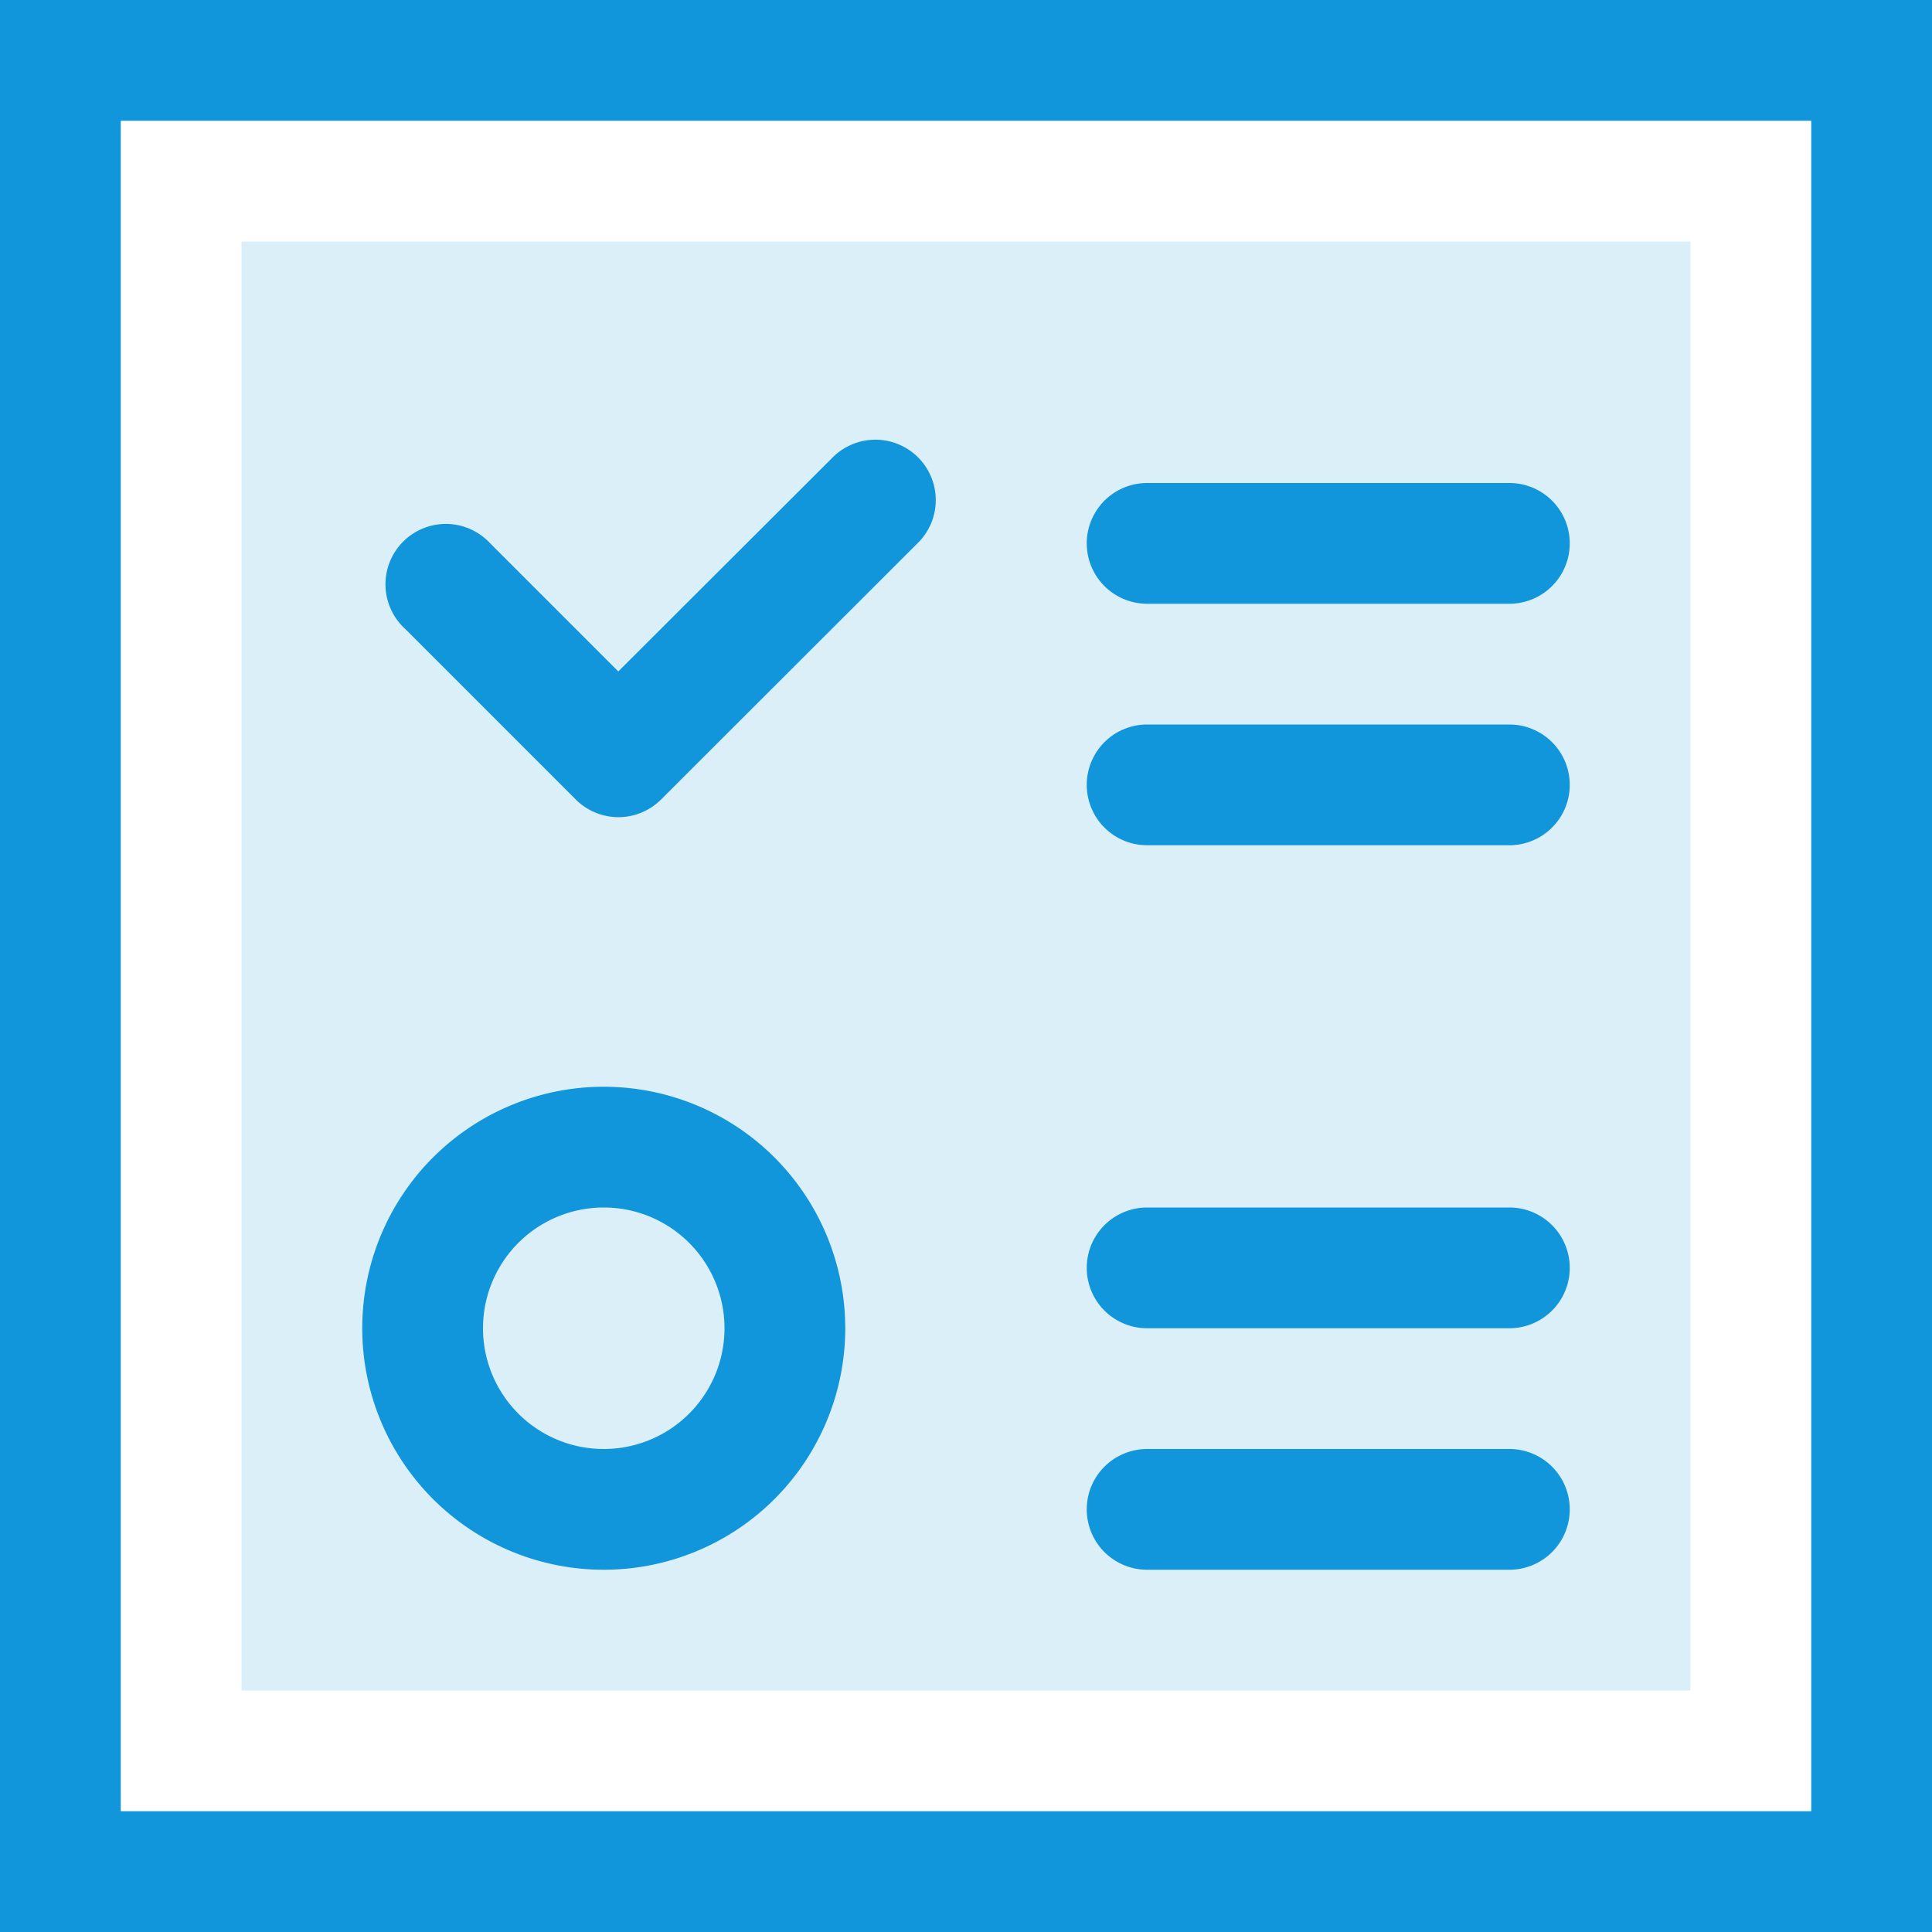 <?xml version="1.0" standalone="no"?><!DOCTYPE svg PUBLIC "-//W3C//DTD SVG 1.1//EN" "http://www.w3.org/Graphics/SVG/1.1/DTD/svg11.dtd"><svg t="1590928023323" class="icon" viewBox="0 0 1024 1024" version="1.1" xmlns="http://www.w3.org/2000/svg" p-id="5406" xmlns:xlink="http://www.w3.org/1999/xlink" width="32" height="32"><defs><style type="text/css"></style></defs><path d="M128 128h768v768H128z" fill="#1296db" fill-opacity=".15" p-id="5407"></path><path d="M0 0h1024v1024H0V0z m64 64v896h896V64H64z m263.744 291.84L440.96 242.816a32 32 0 1 1 45.248 45.248L350.4 423.744a32 32 0 0 1-45.248 0L214.656 333.248A32 32 0 1 1 259.84 288l67.84 67.84zM608 256h192a32 32 0 1 1 0 64h-192a32 32 0 0 1 0-64z m0 384h192a32 32 0 1 1 0 64h-192a32 32 0 1 1 0-64z m0-256h192a32 32 0 1 1 0 64h-192a32 32 0 0 1 0-64z m0 384h192a32 32 0 1 1 0 64h-192a32 32 0 1 1 0-64zM320 832a128 128 0 1 1 0-256 128 128 0 0 1 0 256z m0-64a64 64 0 1 0 0-128 64 64 0 0 0 0 128z" fill="#1296db" p-id="5408"></path></svg>